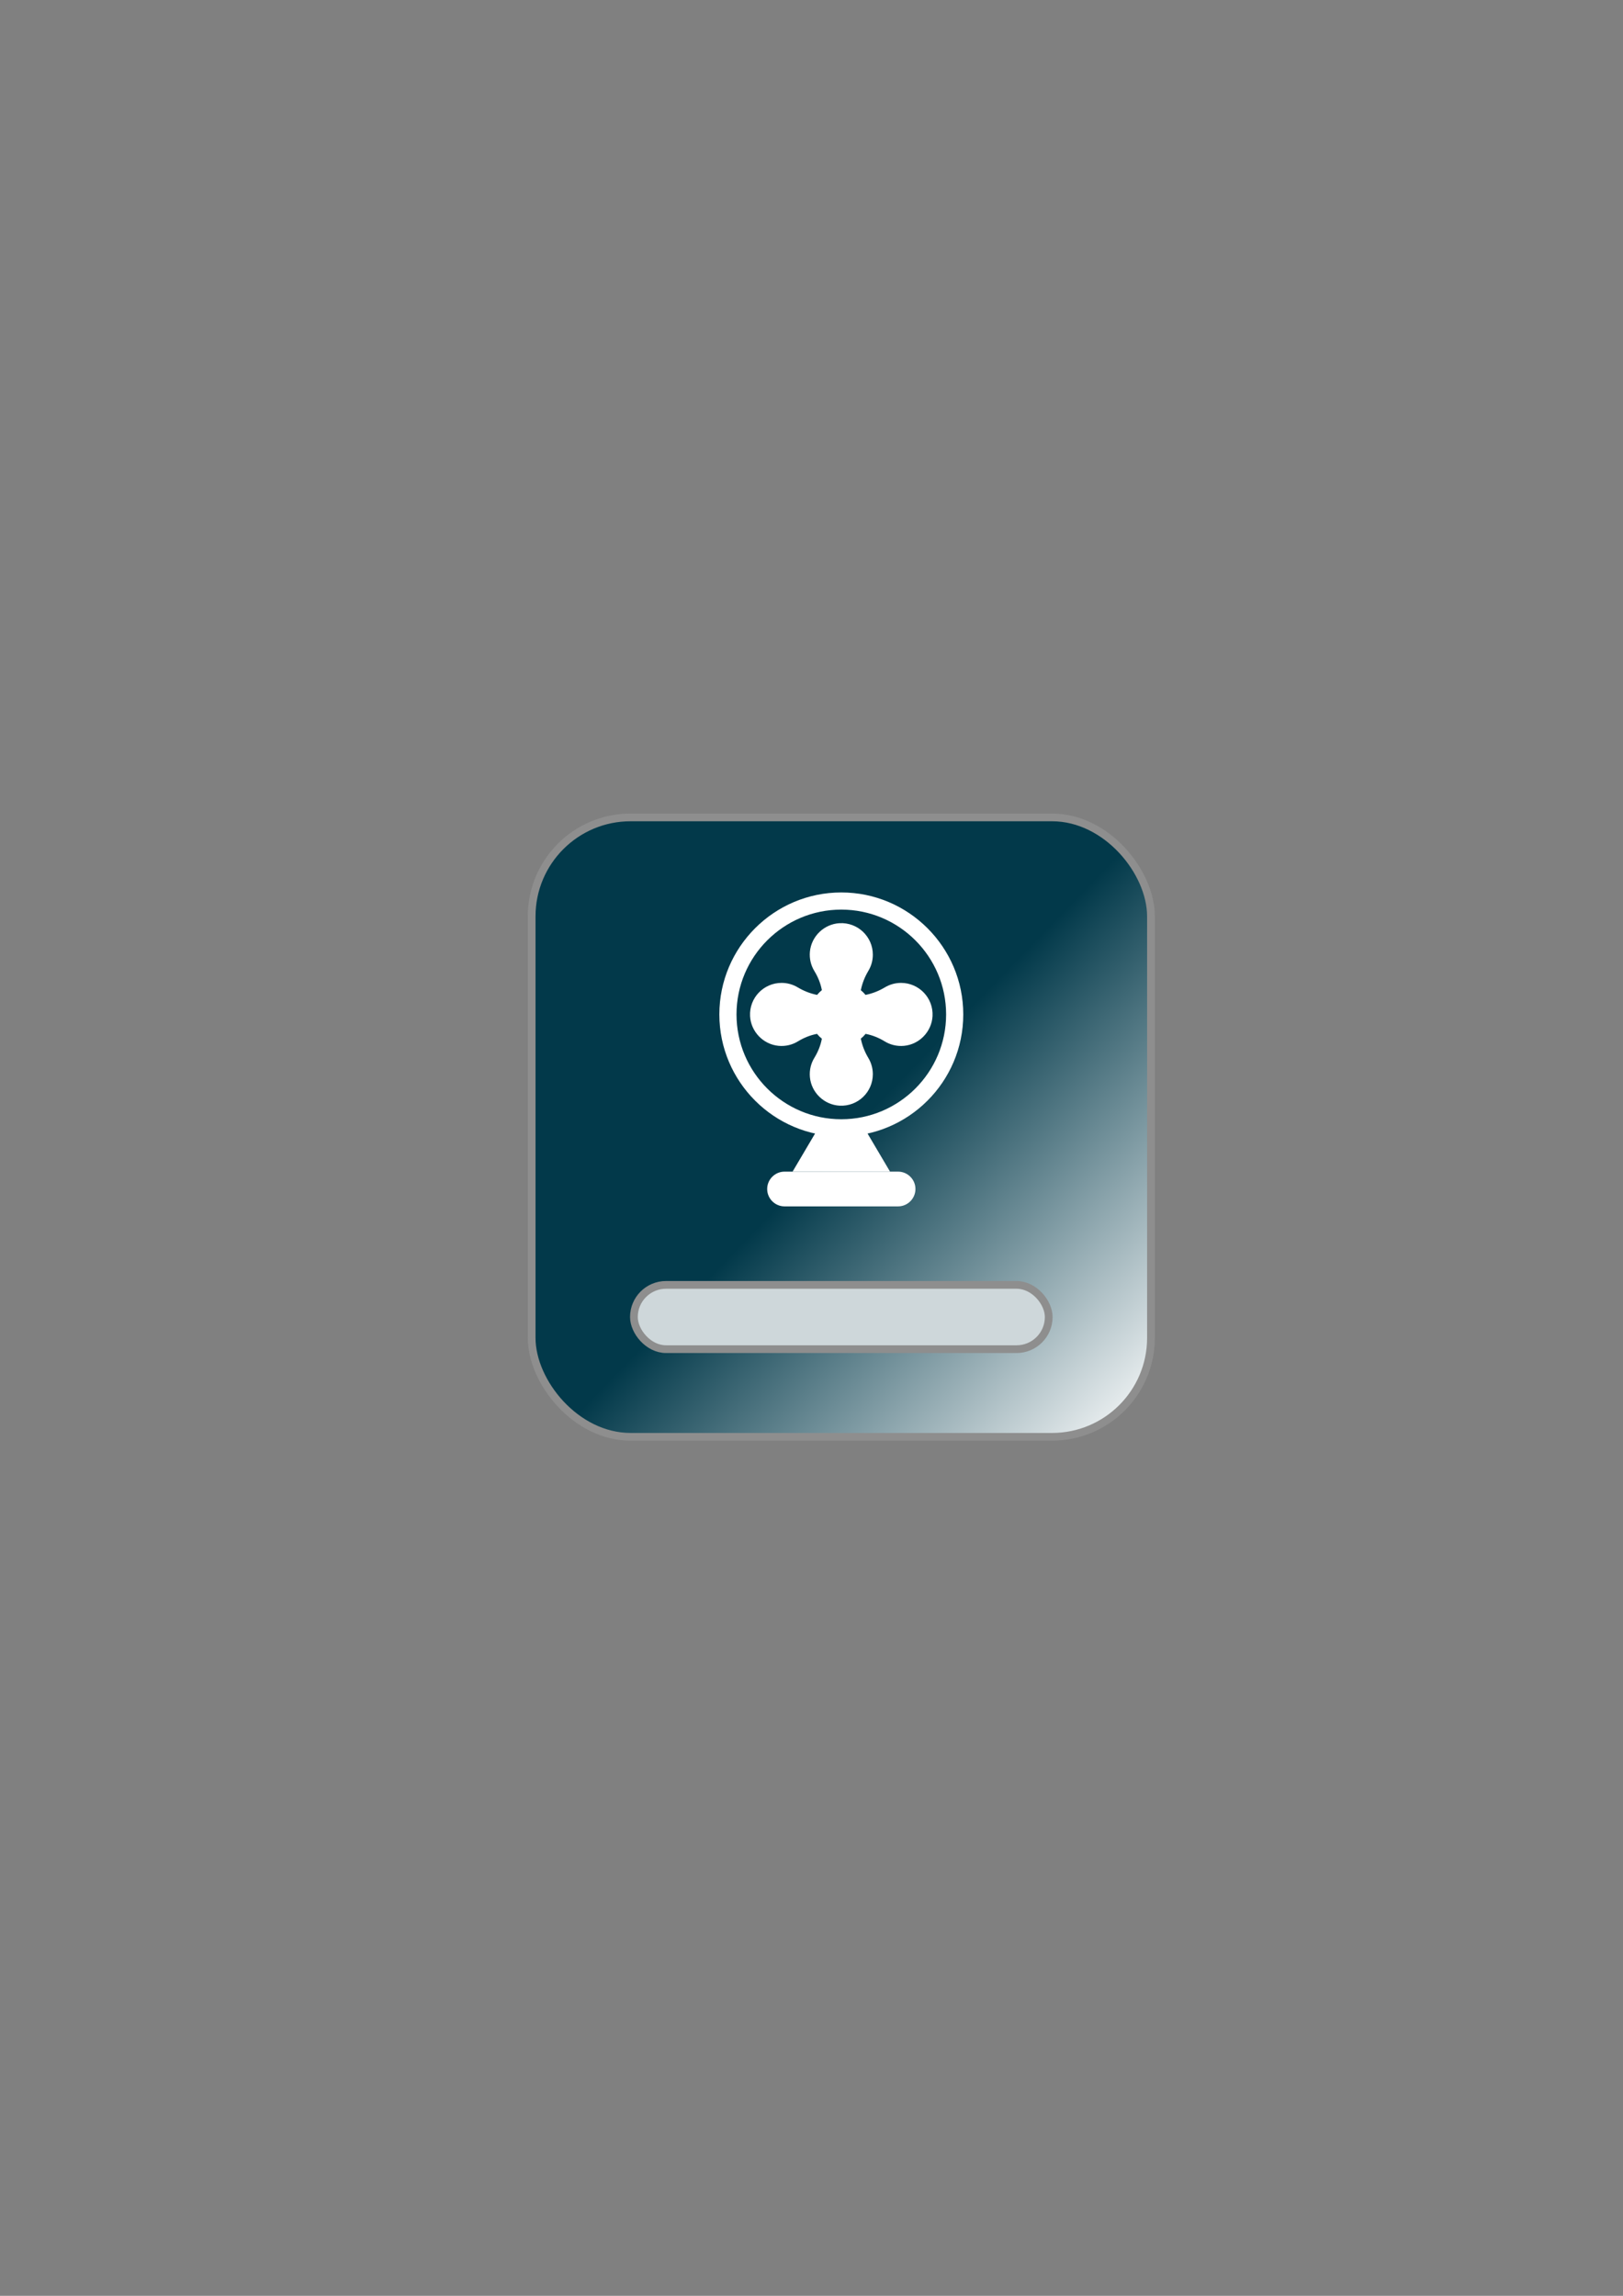 <?xml version="1.0" encoding="UTF-8" standalone="no"?>
<!-- Created with Inkscape (http://www.inkscape.org/) -->

<svg
   xmlns:dc="http://purl.org/dc/elements/1.1/"
   xmlns:cc="http://creativecommons.org/ns#"
   xmlns:rdf="http://www.w3.org/1999/02/22-rdf-syntax-ns#"
   xmlns:svg="http://www.w3.org/2000/svg"
   xmlns="http://www.w3.org/2000/svg"
   xmlns:xlink="http://www.w3.org/1999/xlink"
   xmlns:sodipodi="http://sodipodi.sourceforge.net/DTD/sodipodi-0.dtd"
   xmlns:inkscape="http://www.inkscape.org/namespaces/inkscape"
   width="210mm"
   height="297mm"
   viewBox="0 0 210 297"
   version="1.1"
   id="svg8"
   inkscape:version="0.92.3 (2405546, 2018-03-11)"
   sodipodi:docname="fanoff.svg">
  <rect x="0" y="0" width="210" height="297" fill="#808080" stroke="none"/>
  <defs
     id="defs2">
    <linearGradient
       id="linearGradient2137"
       inkscape:collect="always">
      <stop
         id="stop2133"
         offset="0"
         style="stop-color:#02394a;stop-opacity:1;" />
      <stop
         id="stop2135"
         offset="1"
         style="stop-color:#ffffff;stop-opacity:1" />
    </linearGradient>
    <linearGradient
       inkscape:collect="always"
       id="linearGradient852-3">
      <stop
         style="stop-color:#02394a;stop-opacity:1;"
         offset="0"
         id="stop848" />
      <stop
         style="stop-color:#ffffff;stop-opacity:0"
         offset="1"
         id="stop850" />
    </linearGradient>
    <linearGradient
       inkscape:collect="always"
       xlink:href="#linearGradient852-3"
       id="linearGradient854"
       x1="104.577"
       y1="159.417"
       x2="144.387"
       y2="197.97"
       gradientUnits="userSpaceOnUse" />
    <linearGradient
       inkscape:collect="always"
       xlink:href="#linearGradient2137"
       id="linearGradient2119"
       gradientUnits="userSpaceOnUse"
       x1="104.577"
       y1="159.417"
       x2="144.387"
       y2="197.97"
       gradientTransform="translate(-3.024,-11.339)" />
    <linearGradient
       inkscape:collect="always"
       xlink:href="#linearGradient2137"
       id="linearGradient2153"
       gradientUnits="userSpaceOnUse"
       gradientTransform="translate(-3.024,-11.339)"
       x1="104.577"
       y1="159.417"
       x2="144.387"
       y2="197.97" />
  </defs>
  <sodipodi:namedview
     id="base"
     pagecolor="#ffffff"
     bordercolor="#666666"
     borderopacity="1.0"
     inkscape:pageopacity="0.0"
     inkscape:pageshadow="2"
     inkscape:zoom="0.35"
     inkscape:cx="211.42857"
     inkscape:cy="557.14286"
     inkscape:document-units="mm"
     inkscape:current-layer="layer1"
     showgrid="false"
     inkscape:snap-global="false"
     inkscape:window-width="1360"
     inkscape:window-height="705"
     inkscape:window-x="-8"
     inkscape:window-y="-8"
     inkscape:window-maximized="1" />
  <g
     inkscape:label="Layer 1"
     inkscape:groupmode="layer"
     id="layer1">
    <g
       id="g2151"
       transform="translate(7.56,-0.756)"
       inkscape:export-xdpi="31.307411"
       inkscape:export-ydpi="31.307411">
      <rect
         ry="12.8"
         y="106.5"
         x="61.232"
         height="80.131"
         width="80.131"
         id="rect815"
         style="opacity:1;fill:url(#linearGradient2153);fill-opacity:1;fill-rule:evenodd;stroke:#8e8e8e;stroke-width:1;stroke-linecap:round;stroke-linejoin:round;stroke-miterlimit:4;stroke-dasharray:none;stroke-dashoffset:0;stroke-opacity:1" />
      <rect
         ry="4.158"
         y="166.976"
         x="74.461"
         height="8.315"
         width="53.673"
         id="rect961"
         style="opacity:1;fill:#ced7da;fill-opacity:1;fill-rule:evenodd;stroke:#8e8e8e;stroke-width:1;stroke-linecap:round;stroke-linejoin:round;stroke-miterlimit:4;stroke-dasharray:none;stroke-dashoffset:0;stroke-opacity:1" />
      <g
         style="fill:#ffffff;fill-opacity:1"
         transform="matrix(0.116,0,0,0.116,101.297,136.515)"
         id="g1025">
        <g
           style="opacity:1;fill:#ffffff;fill-opacity:1;fill-rule:nonzero;stroke:none;stroke-width:0;stroke-linecap:butt;stroke-linejoin:miter;stroke-miterlimit:10;stroke-dasharray:none"
           transform="matrix(3.89,0,0,3.89,-175.05,-175.05)"
           id="g1023">
          <path
             inkscape:connector-curvature="0"
             d="m 51.728,67.763 7.243,12.272 H 31.028 l 7.243,-12.271 c 4.788,-10e-4 9.322,-10e-4 13.457,-10e-4 z"
             style="opacity:1;fill:#ffffff;fill-opacity:1;fill-rule:nonzero;stroke:none;stroke-width:1;stroke-linecap:butt;stroke-linejoin:miter;stroke-miterlimit:10;stroke-dasharray:none"
             id="path1007" />
          <path
             inkscape:connector-curvature="0"
             d="m 62.128,25.928 c -1.69,0 -3.269,0.466 -4.62,1.274 -1.732,1.037 -3.611,1.786 -5.568,2.166 -0.398,-0.493 -0.847,-0.942 -1.34,-1.34 0.381,-1.957 1.13,-3.836 2.166,-5.568 0.809,-1.351 1.274,-2.93 1.274,-4.62 0,-5.156 -4.316,-9.305 -9.533,-9.029 -4.423,0.234 -8.1,3.756 -8.51,8.166 -0.191,2.05 0.306,3.972 1.285,5.567 1.037,1.691 1.78,3.536 2.144,5.462 -0.504,0.404 -0.963,0.859 -1.369,1.362 -1.957,-0.381 -3.836,-1.13 -5.568,-2.166 -1.351,-0.809 -2.93,-1.274 -4.62,-1.274 -5.156,0 -9.305,4.316 -9.029,9.533 0.234,4.423 3.756,8.1 8.166,8.51 2.05,0.191 3.972,-0.306 5.567,-1.285 1.691,-1.037 3.536,-1.78 5.462,-2.144 0.411,0.513 0.877,0.979 1.39,1.39 -0.364,1.925 -1.106,3.771 -2.144,5.462 -0.979,1.595 -1.476,3.517 -1.285,5.567 0.41,4.41 4.087,7.932 8.51,8.166 5.217,0.276 9.533,-3.872 9.533,-9.029 0,-1.69 -0.466,-3.269 -1.274,-4.62 -1.037,-1.732 -1.786,-3.611 -2.166,-5.568 0.502,-0.406 0.958,-0.865 1.362,-1.369 1.925,0.364 3.771,1.106 5.462,2.144 1.595,0.979 3.517,1.476 5.567,1.285 4.41,-0.41 7.932,-4.087 8.166,-8.51 0.277,-5.216 -3.871,-9.532 -9.028,-9.532 z"
             style="opacity:1;fill:#ffffff;fill-opacity:1;fill-rule:nonzero;stroke:none;stroke-width:1;stroke-linecap:butt;stroke-linejoin:miter;stroke-miterlimit:10;stroke-dasharray:none"
             id="path1009" />
          <path
             inkscape:connector-curvature="0"
             d="M 45,69.939 C 25.718,69.939 10.031,54.252 10.031,34.97 10.03,15.687 25.718,0 45,0 64.282,0 79.97,15.687 79.97,34.969 79.97,54.252 64.282,69.939 45,69.939 Z M 45,4.918 C 28.429,4.918 14.949,18.399 14.949,34.969 14.949,51.539 28.43,65.02 45,65.02 61.57,65.02 75.052,51.539 75.052,34.969 75.052,18.399 61.57,4.918 45,4.918 Z"
             style="opacity:1;fill:#ffffff;fill-opacity:1;fill-rule:nonzero;stroke:none;stroke-width:1;stroke-linecap:butt;stroke-linejoin:miter;stroke-miterlimit:10;stroke-dasharray:none"
             id="path1011" />
          <path
             inkscape:connector-curvature="0"
             d="M 61.276,90 H 28.724 c -2.74,0 -4.982,-2.242 -4.982,-4.982 v 0 c 0,-2.74 2.242,-4.982 4.982,-4.982 h 32.552 c 2.74,0 4.982,2.242 4.982,4.982 v 0 c 0,2.74 -2.242,4.982 -4.982,4.982 z"
             style="opacity:1;fill:#ffffff;fill-opacity:1;fill-rule:nonzero;stroke:none;stroke-width:1;stroke-linecap:butt;stroke-linejoin:miter;stroke-miterlimit:10;stroke-dasharray:none"
             id="path1013" />
          <path
             inkscape:connector-curvature="0"
             d="m 56.681,86.001 h -4.928 c -0.544,0 -0.984,-0.44 -0.984,-0.984 0,-0.544 0.44,-0.984 0.984,-0.984 h 4.928 c 0.544,0 0.984,0.44 0.984,0.984 0,0.544 -0.44,0.984 -0.984,0.984 z"
             style="opacity:1;fill:#ffffff;fill-opacity:1;fill-rule:nonzero;stroke:none;stroke-width:1;stroke-linecap:butt;stroke-linejoin:miter;stroke-miterlimit:10;stroke-dasharray:none"
             id="path1015" />
          <path
             inkscape:connector-curvature="0"
             d="m 47.464,86.001 h -4.928 c -0.543,0 -0.984,-0.44 -0.984,-0.984 0,-0.544 0.44,-0.984 0.984,-0.984 h 4.928 c 0.544,0 0.984,0.44 0.984,0.984 -10e-4,0.544 -0.441,0.984 -0.984,0.984 z"
             style="opacity:1;fill:#ffffff;fill-opacity:1;fill-rule:nonzero;stroke:none;stroke-width:1;stroke-linecap:butt;stroke-linejoin:miter;stroke-miterlimit:10;stroke-dasharray:none"
             id="path1017" />
          <path
             inkscape:connector-curvature="0"
             d="m 38.247,86.001 h -4.928 c -0.543,0 -0.984,-0.44 -0.984,-0.984 0,-0.544 0.44,-0.984 0.984,-0.984 h 4.928 c 0.543,0 0.984,0.44 0.984,0.984 -0.001,0.544 -0.441,0.984 -0.984,0.984 z"
             style="opacity:1;fill:#ffffff;fill-opacity:1;fill-rule:nonzero;stroke:none;stroke-width:1;stroke-linecap:butt;stroke-linejoin:miter;stroke-miterlimit:10;stroke-dasharray:none"
             id="path1019" />
          <circle
             cx="44.998"
             cy="34.968"
             r="5.268"
             style="opacity:1;fill:#ffffff;fill-opacity:1;fill-rule:nonzero;stroke:none;stroke-width:1;stroke-linecap:butt;stroke-linejoin:miter;stroke-miterlimit:10;stroke-dasharray:none"
             id="circle1021" />
        </g>
      </g>
    </g>
  </g>
</svg>
